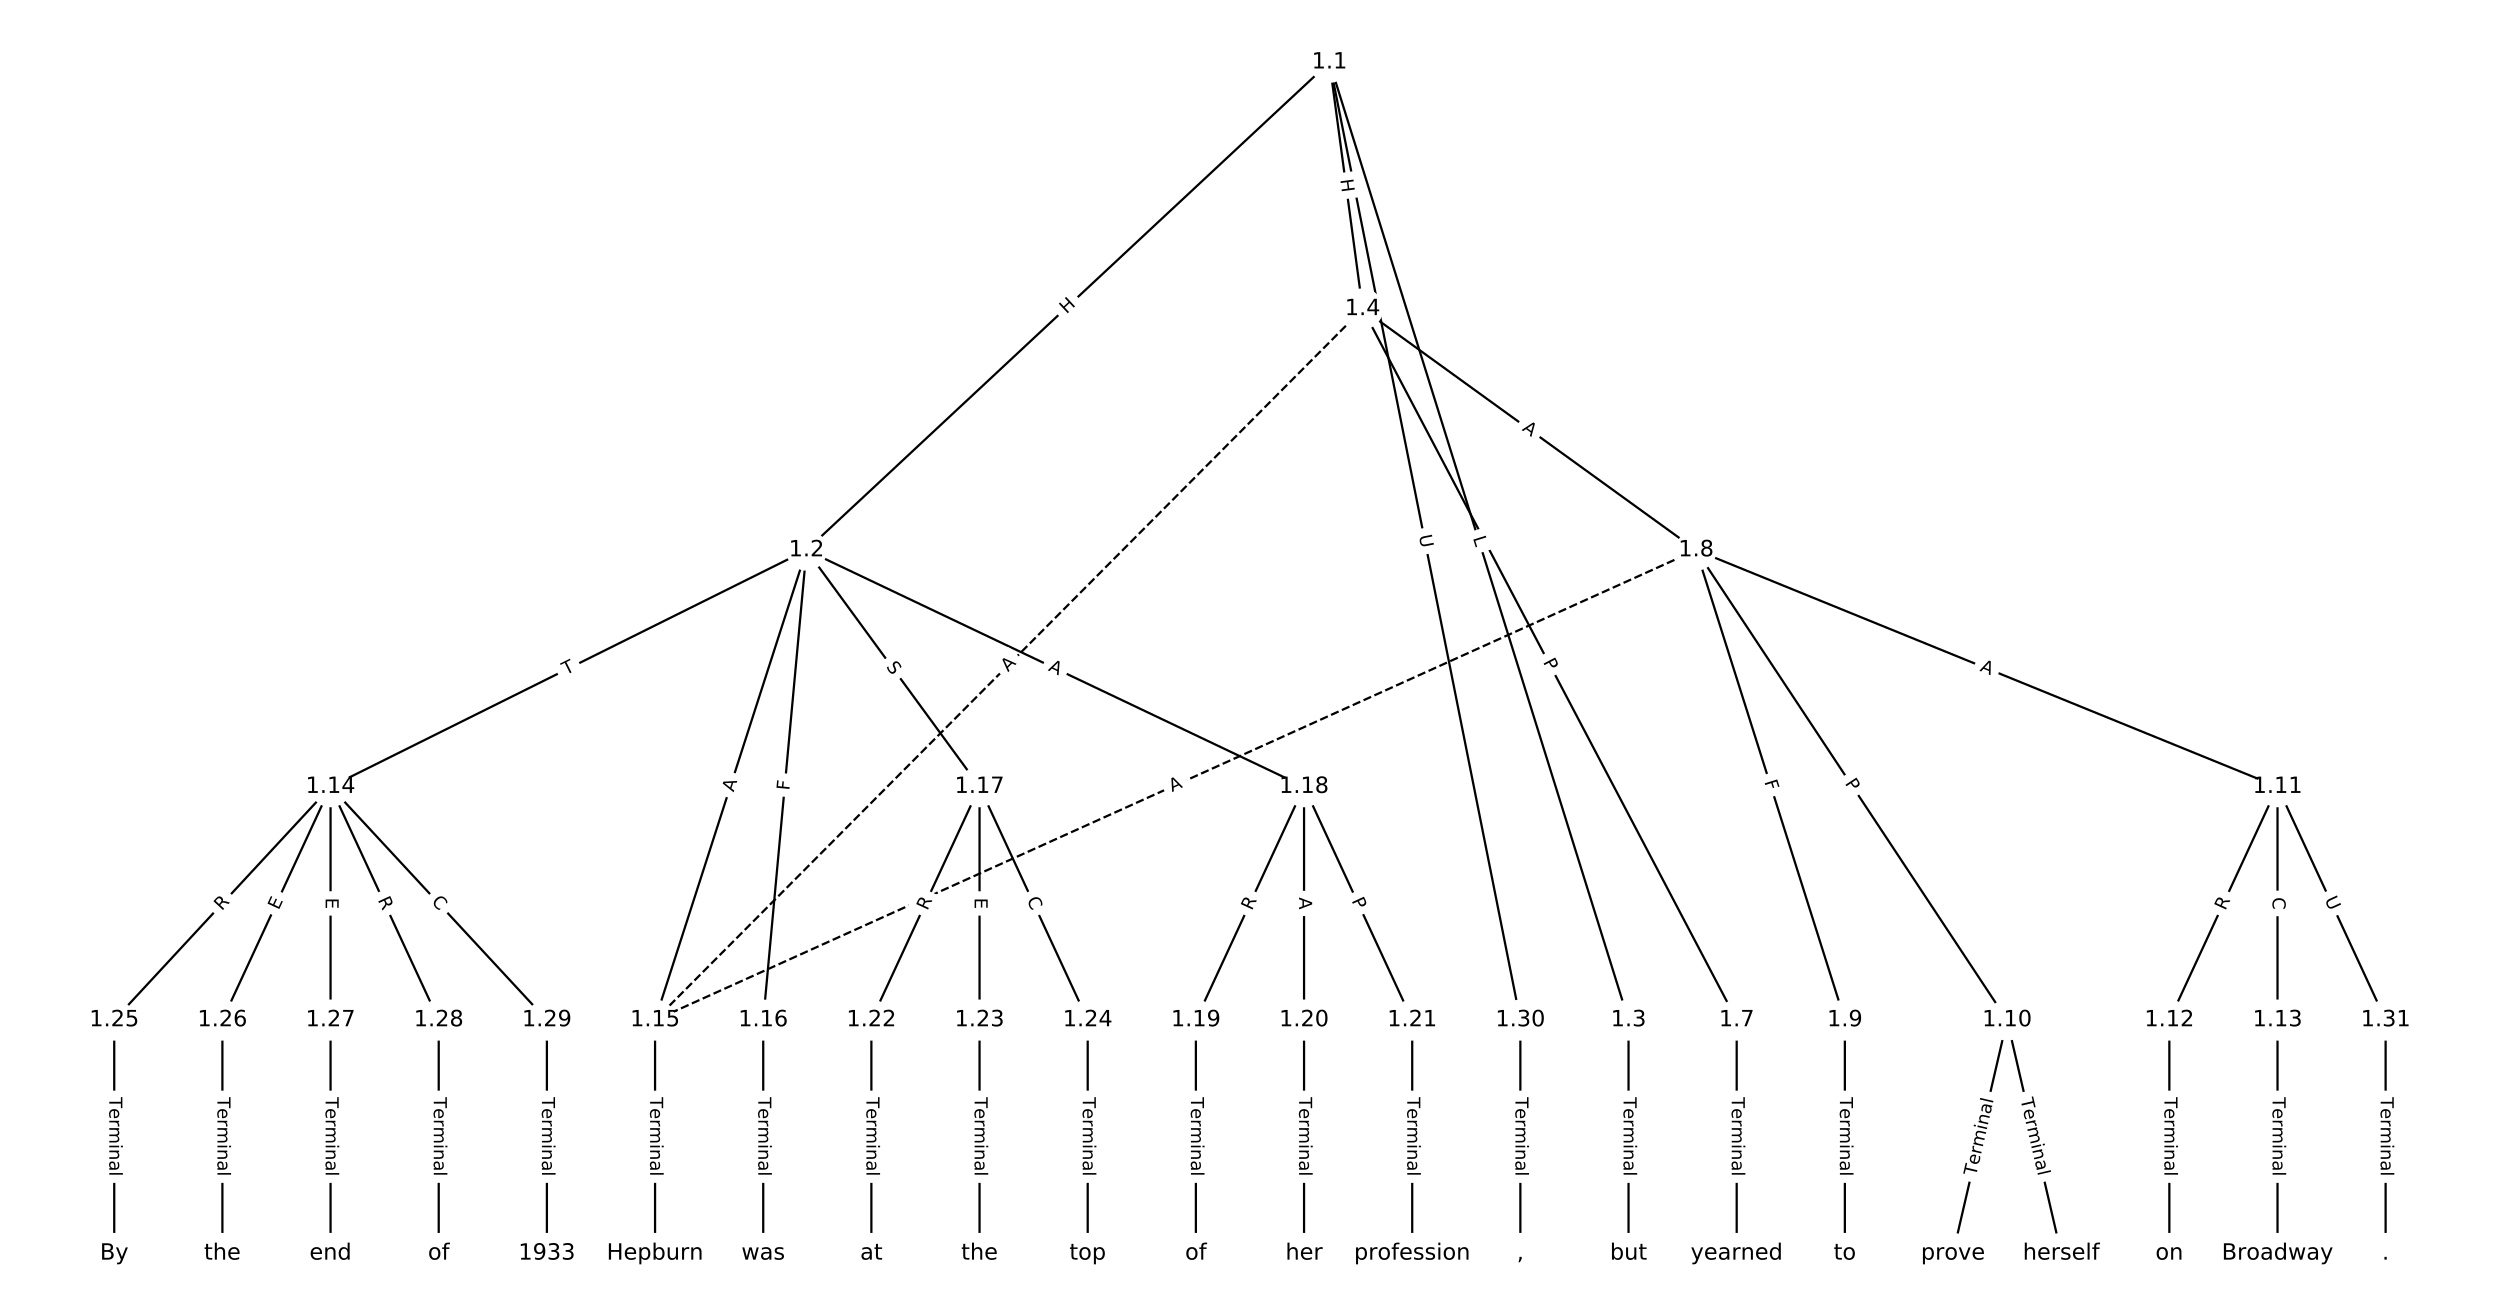 <?xml version="1.0" encoding="UTF-8"?>
<!DOCTYPE svg  PUBLIC '-//W3C//DTD SVG 1.1//EN'  'http://www.w3.org/Graphics/SVG/1.1/DTD/svg11.dtd'>
<svg width="1114.7pt" height="586.67pt" version="1.1" viewBox="0 0 1114.7 586.67" xmlns="http://www.w3.org/2000/svg" xmlns:xlink="http://www.w3.org/1999/xlink">
<defs>
<style type="text/css">*{stroke-linecap:butt;stroke-linejoin:round;}</style>
</defs>
<path d="m0 586.67h1114.7v-586.67h-1114.7z" fill="#fff"/>
<g fill="none" stroke="#000">
<path d="m592.8 27.773-233.2 217.51" clip-path="url(#a)"/>
<path d="m592.8 27.773 133.33 427.07" clip-path="url(#a)"/>
<path d="m592.8 27.773 14.77 109.98" clip-path="url(#a)"/>
<path d="m592.8 27.773 85.103 427.07" clip-path="url(#a)"/>
<path d="m359.6 245.29-212.2 105.5" clip-path="url(#a)"/>
<path d="m359.6 245.29-67.52 209.55" clip-path="url(#a)"/>
<path d="m359.6 245.29-19.291 209.55" clip-path="url(#a)"/>
<path d="m359.6 245.29 77.165 105.5" clip-path="url(#a)"/>
<path d="m359.6 245.29 221.85 105.5" clip-path="url(#a)"/>
<path d="m726.13 454.84v104.05" clip-path="url(#a)"/>
<path d="m607.57 137.75 166.79 317.09" clip-path="url(#a)"/>
<path d="m607.57 137.75 148.7 107.53" clip-path="url(#a)"/>
<path d="m607.57 137.75-315.49 317.09" clip-path="url(#a)" stroke-dasharray="3.7,1.6"/>
<path d="m774.36 454.84v104.05" clip-path="url(#a)"/>
<path d="m756.27 245.29 66.314 209.55" clip-path="url(#a)"/>
<path d="m756.27 245.29 138.66 209.55" clip-path="url(#a)"/>
<path d="m756.27 245.29 259.23 105.5" clip-path="url(#a)"/>
<path d="m756.27 245.29-464.2 209.55" clip-path="url(#a)" stroke-dasharray="3.7,1.6"/>
<path d="m822.59 454.84v104.05" clip-path="url(#a)"/>
<path d="m894.93 454.84-24.114 104.05" clip-path="url(#a)"/>
<path d="m894.93 454.84 24.114 104.05" clip-path="url(#a)"/>
<path d="m1015.5 350.79-48.228 104.05" clip-path="url(#a)"/>
<path d="m1015.5 350.79v104.05" clip-path="url(#a)"/>
<path d="m1015.5 350.79 48.228 104.05" clip-path="url(#a)"/>
<path d="m967.27 454.84v104.05" clip-path="url(#a)"/>
<path d="m1015.5 454.84v104.05" clip-path="url(#a)"/>
<path d="m147.39 350.79-96.457 104.05" clip-path="url(#a)"/>
<path d="m147.39 350.79-48.228 104.05" clip-path="url(#a)"/>
<path d="m147.39 350.79v104.05" clip-path="url(#a)"/>
<path d="m147.39 350.79 48.228 104.05" clip-path="url(#a)"/>
<path d="m147.39 350.79 96.457 104.05" clip-path="url(#a)"/>
<path d="m292.08 454.84v104.05" clip-path="url(#a)"/>
<path d="m340.31 454.84v104.05" clip-path="url(#a)"/>
<path d="m436.76 350.79-48.228 104.05" clip-path="url(#a)"/>
<path d="m436.76 350.79v104.05" clip-path="url(#a)"/>
<path d="m436.76 350.79 48.228 104.05" clip-path="url(#a)"/>
<path d="m581.45 350.79-48.228 104.05" clip-path="url(#a)"/>
<path d="m581.45 350.79v104.05" clip-path="url(#a)"/>
<path d="m581.45 350.79 48.228 104.05" clip-path="url(#a)"/>
<path d="m533.22 454.84v104.05" clip-path="url(#a)"/>
<path d="m581.45 454.84v104.05" clip-path="url(#a)"/>
<path d="m629.68 454.84v104.05" clip-path="url(#a)"/>
<path d="m388.53 454.84v104.05" clip-path="url(#a)"/>
<path d="m436.76 454.84v104.05" clip-path="url(#a)"/>
<path d="m484.99 454.84v104.05" clip-path="url(#a)"/>
<path d="m50.936 454.84v104.05" clip-path="url(#a)"/>
<path d="m99.165 454.84v104.05" clip-path="url(#a)"/>
<path d="m147.39 454.84v104.05" clip-path="url(#a)"/>
<path d="m195.62 454.84v104.05" clip-path="url(#a)"/>
<path d="m243.85 454.84v104.05" clip-path="url(#a)"/>
<path d="m677.9 454.84v104.05" clip-path="url(#a)"/>
<path d="m1063.7 454.84v104.05" clip-path="url(#a)"/>
</g>
<path d="m478.28 143.17 4.4-4.104q1.755-1.637 0.118-3.392l-5.281-5.662q-1.637-1.755-3.392-0.118l-4.4 4.104q-1.755 1.637-0.118 3.392l5.281 5.662q1.637 1.755 3.392 0.118z" clip-path="url(#a)" fill="#fff" stroke="#fff"/>
<g clip-path="url(#a)">
<defs>
<path id="y" d="m9.812 72.906h9.859v-29.891h35.844v29.891h9.859v-72.906h-9.859v34.719h-35.844v-34.719h-9.859z"/>
</defs>
<g transform="translate(475.51 140.2) rotate(-43.006) scale(.08 -.08)">
<use xlink:href="#y"/>
</g>
</g>
<path d="m652.82 241.05 1.328 4.255q0.715 2.291 3.006 1.576l7.391-2.307q2.291-0.715 1.576-3.006l-1.328-4.255q-0.715-2.291-3.006-1.576l-7.391 2.307q-2.291 0.715-1.576 3.006z" clip-path="url(#a)" fill="#fff" stroke="#fff"/>
<g clip-path="url(#a)">
<defs>
<path id="aq" d="m9.812 72.906h9.859v-64.609h35.5v-8.297h-45.359z"/>
</defs>
<g transform="translate(656.7 239.84) rotate(72.662) scale(.08 -.08)">
<use xlink:href="#aq"/>
</g>
</g>
<path d="m593.57 80.617 0.801 5.963q0.319 2.379 2.698 2.059l7.674-1.03q2.379-0.319 2.059-2.698l-0.801-5.963q-0.319-2.379-2.698-2.059l-7.674 1.03q-2.379 0.319-2.059 2.698z" clip-path="url(#a)" fill="#fff" stroke="#fff"/>
<g clip-path="url(#a)">
<g transform="translate(597.6 80.076) rotate(82.351) scale(.08 -.08)">
<use xlink:href="#y"/>
</g>
</g>
<path d="m628.63 239.66 1.144 5.742q0.469 2.354 2.823 1.885l7.593-1.513q2.354-0.469 1.885-2.823l-1.144-5.742q-0.469-2.354-2.823-1.885l-7.593 1.513q-2.354 0.469-1.885 2.823z" clip-path="url(#a)" fill="#fff" stroke="#fff"/>
<g clip-path="url(#a)">
<defs>
<path id="ai" d="m8.688 72.906h9.922v-44.297q0-11.719 4.234-16.875 4.25-5.141 13.781-5.141 9.469 0 13.719 5.141 4.25 5.156 4.25 16.875v44.297h9.906v-45.516q0-14.25-7.062-21.531-7.047-7.281-20.812-7.281-13.828 0-20.891 7.281-7.047 7.281-7.047 21.531z"/>
</defs>
<g transform="translate(632.62 238.87) rotate(78.73) scale(.08 -.08)">
<use xlink:href="#ai"/>
</g>
</g>
<path d="m254.1 304.74 4.375-2.175q2.149-1.068 1.081-3.217l-3.447-6.933q-1.068-2.149-3.217-1.081l-4.375 2.175q-2.149 1.068-1.081 3.217l3.447 6.933q1.068 2.149 3.217 1.081z" clip-path="url(#a)" fill="#fff" stroke="#fff"/>
<g clip-path="url(#a)">
<defs>
<path id="i" d="m-0.297 72.906h61.672v-8.312h-25.875v-64.594h-9.906v64.594h-25.891z"/>
</defs>
<g transform="translate(252.29 301.1) rotate(-26.435) scale(.08 -.08)">
<use xlink:href="#i"/>
</g>
</g>
<path d="m330.97 354.59 1.678-5.209q0.736-2.284-1.548-3.02l-7.369-2.374q-2.284-0.736-3.02 1.548l-1.678 5.209q-0.736 2.284 1.548 3.02l7.369 2.374q2.284 0.736 3.02-1.548z" clip-path="url(#a)" fill="#fff" stroke="#fff"/>
<g clip-path="url(#a)">
<defs>
<path id="o" d="m34.188 63.188-13.391-36.281h26.812zm-5.578 9.719h11.188l27.781-72.906h-10.25l-6.641 18.703h-32.859l-6.641-18.703h-10.406z"/>
</defs>
<g transform="translate(327.1 353.35) rotate(-72.141) scale(.08 -.08)">
<use xlink:href="#o"/>
</g>
</g>
<path d="m355.99 352.93 0.422-4.582q0.22-2.39-2.17-2.61l-7.71-0.71q-2.39-0.22-2.61 2.17l-0.422 4.582q-0.22 2.39 2.17 2.61l7.71 0.71q2.39 0.22 2.61-2.17z" clip-path="url(#a)" fill="#fff" stroke="#fff"/>
<g clip-path="url(#a)">
<defs>
<path id="aj" d="m9.812 72.906h41.891v-8.312h-32.031v-21.484h28.906v-8.297h-28.906v-34.812h-9.859z"/>
</defs>
<g transform="translate(351.94 352.56) rotate(-84.74) scale(.08 -.08)">
<use xlink:href="#aj"/>
</g>
</g>
<path d="m391.62 299.69 2.998 4.099q1.417 1.937 3.354 0.52l6.249-4.571q1.937-1.417 0.52-3.354l-2.998-4.099q-1.417-1.937-3.354-0.52l-6.249 4.571q-1.937 1.417-0.52 3.354z" clip-path="url(#a)" fill="#fff" stroke="#fff"/>
<g clip-path="url(#a)">
<defs>
<path id="ap" d="m53.516 70.516v-9.625q-5.609 2.688-10.594 4-4.984 1.328-9.625 1.328-8.047 0-12.422-3.125t-4.375-8.891q0-4.844 2.906-7.312 2.906-2.453 11.016-3.969l5.953-1.219q11.031-2.109 16.281-7.406t5.25-14.172q0-10.609-7.109-16.078-7.094-5.469-20.812-5.469-5.172 0-11.016 1.172-5.828 1.172-12.078 3.469v10.156q6-3.359 11.766-5.078 5.766-1.703 11.328-1.703 8.438 0 13.031 3.312 4.594 3.328 4.594 9.484 0 5.359-3.297 8.391t-10.812 4.547l-6.016 1.172q-11.031 2.188-15.969 6.875-4.922 4.688-4.922 13.047 0 9.672 6.812 15.234t18.766 5.562q5.141 0 10.453-0.938 5.328-0.922 10.891-2.766z"/>
</defs>
<g transform="translate(394.9 297.29) rotate(53.818) scale(.08 -.08)">
<use xlink:href="#ap"/>
</g>
</g>
<path d="m465.36 302.53 4.942 2.35q2.167 1.031 3.198-1.137l3.325-6.992q1.031-2.167-1.137-3.198l-4.942-2.35q-2.167-1.031-3.198 1.137l-3.325 6.992q-1.031 2.167 1.137 3.198z" clip-path="url(#a)" fill="#fff" stroke="#fff"/>
<g clip-path="url(#a)">
<g transform="translate(467.1 298.86) rotate(25.433) scale(.08 -.08)">
<use xlink:href="#o"/>
</g>
</g>
<path d="m719.86 489.22v35.285q0 2.4 2.4 2.4h7.742q2.4 0 2.4-2.4v-35.285q0-2.4-2.4-2.4h-7.742q-2.4 0-2.4 2.4z" clip-path="url(#a)" fill="#fff" stroke="#fff"/>
<g clip-path="url(#a)">
<defs>
<path id="d" d="m56.203 29.594v-4.391h-41.312q0.594-9.281 5.594-14.141t13.938-4.859q5.172 0 10.031 1.266t9.656 3.812v-8.5q-4.844-2.047-9.922-3.125t-10.297-1.078q-13.094 0-20.734 7.609-7.641 7.625-7.641 20.625 0 13.422 7.25 21.297 7.25 7.891 19.562 7.891 11.031 0 17.453-7.109 6.422-7.094 6.422-19.297zm-8.984 2.641q-0.094 7.359-4.125 11.75-4.031 4.406-10.672 4.406-7.516 0-12.031-4.25t-5.203-11.969z"/>
<path id="f" d="m41.109 46.297q-1.516 0.875-3.297 1.281-1.781 0.422-3.922 0.422-7.625 0-11.703-4.953t-4.078-14.234v-28.812h-9.031v54.688h9.031v-8.5q2.844 4.984 7.375 7.391 4.547 2.422 11.047 2.422 0.922 0 2.047-0.125 1.125-0.109 2.484-0.359z"/>
<path id="l" d="m52 44.188q3.375 6.062 8.062 8.938t11.031 2.875q8.547 0 13.188-5.984 4.641-5.969 4.641-17v-33.016h-9.031v32.719q0 7.859-2.797 11.656-2.781 3.812-8.484 3.812-6.984 0-11.047-4.641-4.047-4.625-4.047-12.641v-30.906h-9.031v32.719q0 7.906-2.781 11.688t-8.594 3.781q-6.891 0-10.953-4.656-4.047-4.656-4.047-12.625v-30.906h-9.031v54.688h9.031v-8.5q3.078 5.031 7.375 7.422t10.203 2.391q5.969 0 10.141-3.031 4.172-3.016 6.172-8.781z"/>
<path id="k" d="m9.422 54.688h8.984v-54.688h-8.984zm0 21.297h8.984v-11.391h-8.984z"/>
<path id="h" d="m54.891 33.016v-33.016h-8.984v32.719q0 7.766-3.031 11.609-3.031 3.859-9.078 3.859-7.281 0-11.484-4.641-4.203-4.625-4.203-12.641v-30.906h-9.031v54.688h9.031v-8.5q3.234 4.938 7.594 7.375 4.375 2.438 10.094 2.438 9.422 0 14.25-5.828 4.844-5.828 4.844-17.156z"/>
<path id="g" d="m34.281 27.484q-10.891 0-15.094-2.484t-4.203-8.5q0-4.781 3.156-7.594 3.156-2.797 8.562-2.797 7.484 0 12 5.297t4.516 14.078v2zm17.922 3.719v-31.203h-8.984v8.297q-3.078-4.969-7.672-7.344t-11.234-2.375q-8.391 0-13.359 4.719-4.953 4.719-4.953 12.625 0 9.219 6.172 13.906 6.188 4.688 18.438 4.688h12.609v0.891q0 6.203-4.078 9.594t-11.453 3.391q-4.688 0-9.141-1.125-4.438-1.125-8.531-3.375v8.312q4.922 1.906 9.562 2.844 4.641 0.953 9.031 0.953 11.875 0 17.734-6.156 5.859-6.141 5.859-18.641z"/>
<path id="j" d="m9.422 75.984h8.984v-75.984h-8.984z"/>
</defs>
<g transform="translate(723.92 489.22) rotate(90) scale(.08 -.08)">
<use xlink:href="#i"/>
<use x="60.818" xlink:href="#d"/>
<use x="122.342" xlink:href="#f"/>
<use x="163.439" xlink:href="#l"/>
<use x="260.852" xlink:href="#k"/>
<use x="288.635" xlink:href="#h"/>
<use x="352.014" xlink:href="#g"/>
<use x="413.293" xlink:href="#j"/>
</g>
</g>
<path d="m684.29 297.08 2.246 4.269q1.117 2.124 3.241 1.007l6.852-3.604q2.124-1.117 1.007-3.241l-2.246-4.269q-1.117-2.124-3.241-1.007l-6.852 3.604q-2.124 1.117-1.007 3.241z" clip-path="url(#a)" fill="#fff" stroke="#fff"/>
<g clip-path="url(#a)">
<defs>
<path id="x" d="m19.672 64.797v-27.391h12.406q6.891 0 10.641 3.562 3.766 3.562 3.766 10.156 0 6.547-3.766 10.109-3.75 3.562-10.641 3.562zm-9.859 8.109h22.266q12.266 0 18.531-5.547 6.281-5.547 6.281-16.234 0-10.797-6.281-16.312-6.266-5.516-18.531-5.516h-12.406v-29.297h-9.859z"/>
</defs>
<g transform="translate(687.89 295.19) rotate(62.255) scale(.08 -.08)">
<use xlink:href="#x"/>
</g>
</g>
<path d="m676.03 195 4.434 3.207q1.945 1.406 3.351-0.538l4.537-6.274q1.406-1.945-0.538-3.351l-4.434-3.207q-1.945-1.406-3.351 0.538l-4.537 6.274q-1.406 1.945 0.538 3.351z" clip-path="url(#a)" fill="#fff" stroke="#fff"/>
<g clip-path="url(#a)">
<g transform="translate(678.41 191.71) rotate(35.872) scale(.08 -.08)">
<use xlink:href="#o"/>
</g>
</g>
<path d="m452.34 302.66 3.86-3.879q1.693-1.701-0.009-3.394l-5.489-5.461q-1.701-1.693-3.394 0.009l-3.86 3.879q-1.693 1.701 0.009 3.394l5.489 5.461q1.701 1.693 3.394-0.009z" clip-path="url(#a)" fill="#fff" stroke="#fff"/>
<g clip-path="url(#a)">
<g transform="translate(449.46 299.79) rotate(-45.144) scale(.08 -.08)">
<use xlink:href="#o"/>
</g>
</g>
<path d="m768.09 489.22v35.285q0 2.4 2.4 2.4h7.742q2.4 0 2.4-2.4v-35.285q0-2.4-2.4-2.4h-7.742q-2.4 0-2.4 2.4z" clip-path="url(#a)" fill="#fff" stroke="#fff"/>
<g clip-path="url(#a)">
<g transform="translate(772.15 489.22) rotate(90) scale(.08 -.08)">
<use xlink:href="#i"/>
<use x="60.818" xlink:href="#d"/>
<use x="122.342" xlink:href="#f"/>
<use x="163.439" xlink:href="#l"/>
<use x="260.852" xlink:href="#k"/>
<use x="288.635" xlink:href="#h"/>
<use x="352.014" xlink:href="#g"/>
<use x="413.293" xlink:href="#j"/>
</g>
</g>
<path d="m782.76 349.76 1.388 4.387q0.724 2.288 3.012 1.564l7.382-2.336q2.288-0.724 1.564-3.012l-1.388-4.387q-0.724-2.288-3.012-1.564l-7.382 2.336q-2.288 0.724-1.564 3.012z" clip-path="url(#a)" fill="#fff" stroke="#fff"/>
<g clip-path="url(#a)">
<g transform="translate(786.63 348.54) rotate(72.44) scale(.08 -.08)">
<use xlink:href="#aj"/>
</g>
</g>
<path d="m819.04 351.51 2.662 4.023q1.324 2.002 3.326 0.677l6.457-4.272q2.002-1.324 0.677-3.326l-2.662-4.023q-1.324-2.002-3.326-0.677l-6.457 4.272q-2.002 1.324-0.677 3.326z" clip-path="url(#a)" fill="#fff" stroke="#fff"/>
<g clip-path="url(#a)">
<g transform="translate(822.43 349.27) rotate(56.508) scale(.08 -.08)">
<use xlink:href="#x"/>
</g>
</g>
<path d="m880.99 302.81 5.069 2.063q2.223 0.905 3.128-1.318l2.919-7.171q0.905-2.223-1.318-3.128l-5.069-2.063q-2.223-0.905-3.128 1.318l-2.919 7.171q-0.905 2.223 1.318 3.128z" clip-path="url(#a)" fill="#fff" stroke="#fff"/>
<g clip-path="url(#a)">
<g transform="translate(882.52 299.05) rotate(22.145) scale(.08 -.08)">
<use xlink:href="#o"/>
</g>
</g>
<path d="m524.26 356.91 4.988-2.252q2.187-0.987 1.2-3.175l-3.186-7.057q-0.987-2.187-3.175-1.2l-4.988 2.252q-2.187 0.987-1.2 3.175l3.186 7.057q0.987 2.187 3.175 1.2z" clip-path="url(#a)" fill="#fff" stroke="#fff"/>
<g clip-path="url(#a)">
<g transform="translate(522.59 353.2) rotate(-24.296) scale(.08 -.08)">
<use xlink:href="#o"/>
</g>
</g>
<path d="m816.32 489.22v35.285q0 2.4 2.4 2.4h7.742q2.4 0 2.4-2.4v-35.285q0-2.4-2.4-2.4h-7.742q-2.4 0-2.4 2.4z" clip-path="url(#a)" fill="#fff" stroke="#fff"/>
<g clip-path="url(#a)">
<g transform="translate(820.38 489.22) rotate(90) scale(.08 -.08)">
<use xlink:href="#i"/>
<use x="60.818" xlink:href="#d"/>
<use x="122.342" xlink:href="#f"/>
<use x="163.439" xlink:href="#l"/>
<use x="260.852" xlink:href="#k"/>
<use x="288.635" xlink:href="#h"/>
<use x="352.014" xlink:href="#g"/>
<use x="413.293" xlink:href="#j"/>
</g>
</g>
<path d="m885 525.47 7.966-34.374q0.542-2.338-1.796-2.88l-7.543-1.748q-2.338-0.542-2.88 1.796l-7.966 34.374q-0.542 2.338 1.796 2.88l7.543 1.748q2.338 0.542 2.88-1.796z" clip-path="url(#a)" fill="#fff" stroke="#fff"/>
<g clip-path="url(#a)">
<g transform="translate(881.04 524.55) rotate(-76.952) scale(.08 -.08)">
<use xlink:href="#i"/>
<use x="60.818" xlink:href="#d"/>
<use x="122.342" xlink:href="#f"/>
<use x="163.439" xlink:href="#l"/>
<use x="260.852" xlink:href="#k"/>
<use x="288.635" xlink:href="#h"/>
<use x="352.014" xlink:href="#g"/>
<use x="413.293" xlink:href="#j"/>
</g>
</g>
<path d="m896.9 491.1 7.966 34.374q0.542 2.338 2.88 1.796l7.543-1.748q2.338-0.542 1.796-2.88l-7.966-34.374q-0.542-2.338-2.88-1.796l-7.543 1.748q-2.338 0.542-1.796 2.88z" clip-path="url(#a)" fill="#fff" stroke="#fff"/>
<g clip-path="url(#a)">
<g transform="translate(900.85 490.18) rotate(76.952) scale(.08 -.08)">
<use xlink:href="#i"/>
<use x="60.818" xlink:href="#d"/>
<use x="122.342" xlink:href="#f"/>
<use x="163.439" xlink:href="#l"/>
<use x="260.852" xlink:href="#k"/>
<use x="288.635" xlink:href="#h"/>
<use x="352.014" xlink:href="#g"/>
<use x="413.293" xlink:href="#j"/>
</g>
</g>
<path d="m995.91 407.97 2.338-5.043q1.009-2.178-1.168-3.187l-7.025-3.256q-2.178-1.009-3.187 1.168l-2.338 5.043q-1.009 2.178 1.168 3.187l7.025 3.256q2.178 1.009 3.187-1.168z" clip-path="url(#a)" fill="#fff" stroke="#fff"/>
<g clip-path="url(#a)">
<defs>
<path id="r" d="m44.391 34.188q3.172-1.078 6.172-4.594t6.031-9.672l10.016-19.922h-10.609l-9.312 18.703q-3.625 7.328-7.016 9.719t-9.25 2.391h-10.75v-30.812h-9.859v72.906h22.266q12.5 0 18.656-5.234 6.156-5.219 6.156-15.766 0-6.891-3.203-11.438-3.203-4.531-9.297-6.281zm-24.719 30.609v-25.875h12.406q7.125 0 10.766 3.297t3.641 9.688-3.641 9.641-10.766 3.25z"/>
</defs>
<g transform="translate(992.22 406.26) rotate(-65.132) scale(.08 -.08)">
<use xlink:href="#r"/>
</g>
</g>
<path d="m1009.2 400.02v5.586q0 2.4 2.4 2.4h7.742q2.4 0 2.4-2.4v-5.586q0-2.4-2.4-2.4h-7.742q-2.4 0-2.4 2.4z" clip-path="url(#a)" fill="#fff" stroke="#fff"/>
<g clip-path="url(#a)">
<defs>
<path id="aa" d="m64.406 67.281v-10.391q-4.984 4.641-10.625 6.922-5.641 2.297-11.984 2.297-12.5 0-19.141-7.641t-6.641-22.094q0-14.406 6.641-22.047t19.141-7.641q6.344 0 11.984 2.297t10.625 6.938v-10.312q-5.172-3.516-10.969-5.281-5.781-1.75-12.219-1.75-16.562 0-26.094 10.125-9.516 10.141-9.516 27.672 0 17.578 9.516 27.703 9.531 10.141 26.094 10.141 6.531 0 12.312-1.734 5.797-1.734 10.875-5.203z"/>
</defs>
<g transform="translate(1013.3 400.02) rotate(90) scale(.08 -.08)">
<use xlink:href="#aa"/>
</g>
</g>
<path d="m1032.7 402.8 2.462 5.312q1.009 2.178 3.187 1.168l7.025-3.256q2.178-1.009 1.168-3.187l-2.462-5.312q-1.009-2.178-3.187-1.168l-7.025 3.256q-2.178 1.009-1.168 3.187z" clip-path="url(#a)" fill="#fff" stroke="#fff"/>
<g clip-path="url(#a)">
<g transform="translate(1036.4 401.09) rotate(65.132) scale(.08 -.08)">
<use xlink:href="#ai"/>
</g>
</g>
<path d="m961 489.22v35.285q0 2.4 2.4 2.4h7.742q2.4 0 2.4-2.4v-35.285q0-2.4-2.4-2.4h-7.742q-2.4 0-2.4 2.4z" clip-path="url(#a)" fill="#fff" stroke="#fff"/>
<g clip-path="url(#a)">
<g transform="translate(965.07 489.22) rotate(90) scale(.08 -.08)">
<use xlink:href="#i"/>
<use x="60.818" xlink:href="#d"/>
<use x="122.342" xlink:href="#f"/>
<use x="163.439" xlink:href="#l"/>
<use x="260.852" xlink:href="#k"/>
<use x="288.635" xlink:href="#h"/>
<use x="352.014" xlink:href="#g"/>
<use x="413.293" xlink:href="#j"/>
</g>
</g>
<path d="m1009.2 489.22v35.285q0 2.4 2.4 2.4h7.742q2.4 0 2.4-2.4v-35.285q0-2.4-2.4-2.4h-7.742q-2.4 0-2.4 2.4z" clip-path="url(#a)" fill="#fff" stroke="#fff"/>
<g clip-path="url(#a)">
<g transform="translate(1013.3 489.22) rotate(90) scale(.08 -.08)">
<use xlink:href="#i"/>
<use x="60.818" xlink:href="#d"/>
<use x="122.342" xlink:href="#f"/>
<use x="163.439" xlink:href="#l"/>
<use x="260.852" xlink:href="#k"/>
<use x="288.635" xlink:href="#h"/>
<use x="352.014" xlink:href="#g"/>
<use x="413.293" xlink:href="#j"/>
</g>
</g>
<path d="m101.87 409.12 3.779-4.077q1.632-1.76-0.129-3.392l-5.678-5.264q-1.76-1.632-3.392 0.129l-3.779 4.077q-1.632 1.76 0.129 3.392l5.678 5.264q1.76 1.632 3.392-0.129z" clip-path="url(#a)" fill="#fff" stroke="#fff"/>
<g clip-path="url(#a)">
<g transform="translate(98.894 406.35) rotate(-47.17) scale(.08 -.08)">
<use xlink:href="#r"/>
</g>
</g>
<path d="m127.91 407.74 2.126-4.586q1.009-2.178-1.168-3.187l-7.025-3.256q-2.178-1.009-3.187 1.168l-2.126 4.586q-1.009 2.178 1.168 3.187l7.025 3.256q2.178 1.009 3.187-1.168z" clip-path="url(#a)" fill="#fff" stroke="#fff"/>
<g clip-path="url(#a)">
<defs>
<path id="z" d="m9.812 72.906h46.094v-8.312h-36.234v-21.578h34.719v-8.297h-34.719v-26.422h37.109v-8.297h-46.969z"/>
</defs>
<g transform="translate(124.22 406.04) rotate(-65.132) scale(.08 -.08)">
<use xlink:href="#z"/>
</g>
</g>
<path d="m141.12 400.29v5.055q0 2.4 2.4 2.4h7.742q2.4 0 2.4-2.4v-5.055q0-2.4-2.4-2.4h-7.742q-2.4 0-2.4 2.4z" clip-path="url(#a)" fill="#fff" stroke="#fff"/>
<g clip-path="url(#a)">
<g transform="translate(145.19 400.29) rotate(90) scale(.08 -.08)">
<use xlink:href="#z"/>
</g>
</g>
<path d="m164.65 402.93 2.338 5.043q1.009 2.178 3.187 1.168l7.025-3.256q2.178-1.009 1.168-3.187l-2.338-5.043q-1.009-2.178-3.187-1.168l-7.025 3.256q-2.178 1.009-1.168 3.187z" clip-path="url(#a)" fill="#fff" stroke="#fff"/>
<g clip-path="url(#a)">
<g transform="translate(168.34 401.22) rotate(65.132) scale(.08 -.08)">
<use xlink:href="#r"/>
</g>
</g>
<path d="m189.12 405.03 3.798 4.097q1.632 1.76 3.392 0.129l5.678-5.264q1.76-1.632 0.129-3.392l-3.798-4.097q-1.632-1.76-3.392-0.129l-5.678 5.264q-1.76 1.632-0.129 3.392z" clip-path="url(#a)" fill="#fff" stroke="#fff"/>
<g clip-path="url(#a)">
<g transform="translate(192.1 402.27) rotate(47.17) scale(.08 -.08)">
<use xlink:href="#aa"/>
</g>
</g>
<path d="m285.81 489.22v35.285q0 2.4 2.4 2.4h7.742q2.4 0 2.4-2.4v-35.285q0-2.4-2.4-2.4h-7.742q-2.4 0-2.4 2.4z" clip-path="url(#a)" fill="#fff" stroke="#fff"/>
<g clip-path="url(#a)">
<g transform="translate(289.87 489.22) rotate(90) scale(.08 -.08)">
<use xlink:href="#i"/>
<use x="60.818" xlink:href="#d"/>
<use x="122.342" xlink:href="#f"/>
<use x="163.439" xlink:href="#l"/>
<use x="260.852" xlink:href="#k"/>
<use x="288.635" xlink:href="#h"/>
<use x="352.014" xlink:href="#g"/>
<use x="413.293" xlink:href="#j"/>
</g>
</g>
<path d="m334.03 489.22v35.285q0 2.4 2.4 2.4h7.742q2.4 0 2.4-2.4v-35.285q0-2.4-2.4-2.4h-7.742q-2.4 0-2.4 2.4z" clip-path="url(#a)" fill="#fff" stroke="#fff"/>
<g clip-path="url(#a)">
<g transform="translate(338.1 489.22) rotate(90) scale(.08 -.08)">
<use xlink:href="#i"/>
<use x="60.818" xlink:href="#d"/>
<use x="122.342" xlink:href="#f"/>
<use x="163.439" xlink:href="#l"/>
<use x="260.852" xlink:href="#k"/>
<use x="288.635" xlink:href="#h"/>
<use x="352.014" xlink:href="#g"/>
<use x="413.293" xlink:href="#j"/>
</g>
</g>
<path d="m417.17 407.97 2.338-5.043q1.009-2.178-1.168-3.187l-7.025-3.256q-2.178-1.009-3.187 1.168l-2.338 5.043q-1.009 2.178 1.168 3.187l7.025 3.256q2.178 1.009 3.187-1.168z" clip-path="url(#a)" fill="#fff" stroke="#fff"/>
<g clip-path="url(#a)">
<g transform="translate(413.48 406.26) rotate(-65.132) scale(.08 -.08)">
<use xlink:href="#r"/>
</g>
</g>
<path d="m430.49 400.29v5.055q0 2.4 2.4 2.4h7.742q2.4 0 2.4-2.4v-5.055q0-2.4-2.4-2.4h-7.742q-2.4 0-2.4 2.4z" clip-path="url(#a)" fill="#fff" stroke="#fff"/>
<g clip-path="url(#a)">
<g transform="translate(434.56 400.29) rotate(90) scale(.08 -.08)">
<use xlink:href="#z"/>
</g>
</g>
<path d="m454.01 402.92 2.349 5.068q1.009 2.178 3.187 1.168l7.025-3.256q2.178-1.009 1.168-3.187l-2.349-5.068q-1.009-2.178-3.187-1.168l-7.025 3.256q-2.178 1.009-1.168 3.187z" clip-path="url(#a)" fill="#fff" stroke="#fff"/>
<g clip-path="url(#a)">
<g transform="translate(457.7 401.21) rotate(65.132) scale(.08 -.08)">
<use xlink:href="#aa"/>
</g>
</g>
<path d="m561.85 407.97 2.338-5.043q1.009-2.178-1.168-3.187l-7.025-3.256q-2.178-1.009-3.187 1.168l-2.338 5.043q-1.009 2.178 1.168 3.187l7.025 3.256q2.178 1.009 3.187-1.168z" clip-path="url(#a)" fill="#fff" stroke="#fff"/>
<g clip-path="url(#a)">
<g transform="translate(558.17 406.26) rotate(-65.132) scale(.08 -.08)">
<use xlink:href="#r"/>
</g>
</g>
<path d="m575.18 400.08v5.473q0 2.4 2.4 2.4h7.742q2.4 0 2.4-2.4v-5.473q0-2.4-2.4-2.4h-7.742q-2.4 0-2.4 2.4z" clip-path="url(#a)" fill="#fff" stroke="#fff"/>
<g clip-path="url(#a)">
<g transform="translate(579.24 400.08) rotate(90) scale(.08 -.08)">
<use xlink:href="#o"/>
</g>
</g>
<path d="m598.86 403.26 2.029 4.377q1.009 2.178 3.187 1.168l7.025-3.256q2.178-1.009 1.168-3.187l-2.029-4.377q-1.009-2.178-3.187-1.168l-7.025 3.256q-2.178 1.009-1.168 3.187z" clip-path="url(#a)" fill="#fff" stroke="#fff"/>
<g clip-path="url(#a)">
<g transform="translate(602.54 401.55) rotate(65.132) scale(.08 -.08)">
<use xlink:href="#x"/>
</g>
</g>
<path d="m526.95 489.22v35.285q0 2.4 2.4 2.4h7.742q2.4 0 2.4-2.4v-35.285q0-2.4-2.4-2.4h-7.742q-2.4 0-2.4 2.4z" clip-path="url(#a)" fill="#fff" stroke="#fff"/>
<g clip-path="url(#a)">
<g transform="translate(531.01 489.22) rotate(90) scale(.08 -.08)">
<use xlink:href="#i"/>
<use x="60.818" xlink:href="#d"/>
<use x="122.342" xlink:href="#f"/>
<use x="163.439" xlink:href="#l"/>
<use x="260.852" xlink:href="#k"/>
<use x="288.635" xlink:href="#h"/>
<use x="352.014" xlink:href="#g"/>
<use x="413.293" xlink:href="#j"/>
</g>
</g>
<path d="m575.18 489.22v35.285q0 2.4 2.4 2.4h7.742q2.4 0 2.4-2.4v-35.285q0-2.4-2.4-2.4h-7.742q-2.4 0-2.4 2.4z" clip-path="url(#a)" fill="#fff" stroke="#fff"/>
<g clip-path="url(#a)">
<g transform="translate(579.24 489.22) rotate(90) scale(.08 -.08)">
<use xlink:href="#i"/>
<use x="60.818" xlink:href="#d"/>
<use x="122.342" xlink:href="#f"/>
<use x="163.439" xlink:href="#l"/>
<use x="260.852" xlink:href="#k"/>
<use x="288.635" xlink:href="#h"/>
<use x="352.014" xlink:href="#g"/>
<use x="413.293" xlink:href="#j"/>
</g>
</g>
<path d="m623.4 489.22v35.285q0 2.4 2.4 2.4h7.742q2.4 0 2.4-2.4v-35.285q0-2.4-2.4-2.4h-7.742q-2.4 0-2.4 2.4z" clip-path="url(#a)" fill="#fff" stroke="#fff"/>
<g clip-path="url(#a)">
<g transform="translate(627.47 489.22) rotate(90) scale(.08 -.08)">
<use xlink:href="#i"/>
<use x="60.818" xlink:href="#d"/>
<use x="122.342" xlink:href="#f"/>
<use x="163.439" xlink:href="#l"/>
<use x="260.852" xlink:href="#k"/>
<use x="288.635" xlink:href="#h"/>
<use x="352.014" xlink:href="#g"/>
<use x="413.293" xlink:href="#j"/>
</g>
</g>
<path d="m382.26 489.22v35.285q0 2.4 2.4 2.4h7.742q2.4 0 2.4-2.4v-35.285q0-2.4-2.4-2.4h-7.742q-2.4 0-2.4 2.4z" clip-path="url(#a)" fill="#fff" stroke="#fff"/>
<g clip-path="url(#a)">
<g transform="translate(386.33 489.22) rotate(90) scale(.08 -.08)">
<use xlink:href="#i"/>
<use x="60.818" xlink:href="#d"/>
<use x="122.342" xlink:href="#f"/>
<use x="163.439" xlink:href="#l"/>
<use x="260.852" xlink:href="#k"/>
<use x="288.635" xlink:href="#h"/>
<use x="352.014" xlink:href="#g"/>
<use x="413.293" xlink:href="#j"/>
</g>
</g>
<path d="m430.49 489.22v35.285q0 2.4 2.4 2.4h7.742q2.4 0 2.4-2.4v-35.285q0-2.4-2.4-2.4h-7.742q-2.4 0-2.4 2.4z" clip-path="url(#a)" fill="#fff" stroke="#fff"/>
<g clip-path="url(#a)">
<g transform="translate(434.56 489.22) rotate(90) scale(.08 -.08)">
<use xlink:href="#i"/>
<use x="60.818" xlink:href="#d"/>
<use x="122.342" xlink:href="#f"/>
<use x="163.439" xlink:href="#l"/>
<use x="260.852" xlink:href="#k"/>
<use x="288.635" xlink:href="#h"/>
<use x="352.014" xlink:href="#g"/>
<use x="413.293" xlink:href="#j"/>
</g>
</g>
<path d="m478.72 489.22v35.285q0 2.4 2.4 2.4h7.742q2.4 0 2.4-2.4v-35.285q0-2.4-2.4-2.4h-7.742q-2.4 0-2.4 2.4z" clip-path="url(#a)" fill="#fff" stroke="#fff"/>
<g clip-path="url(#a)">
<g transform="translate(482.78 489.22) rotate(90) scale(.08 -.08)">
<use xlink:href="#i"/>
<use x="60.818" xlink:href="#d"/>
<use x="122.342" xlink:href="#f"/>
<use x="163.439" xlink:href="#l"/>
<use x="260.852" xlink:href="#k"/>
<use x="288.635" xlink:href="#h"/>
<use x="352.014" xlink:href="#g"/>
<use x="413.293" xlink:href="#j"/>
</g>
</g>
<path d="m44.665 489.22v35.285q0 2.4 2.4 2.4h7.742q2.4 0 2.4-2.4v-35.285q0-2.4-2.4-2.4h-7.742q-2.4 0-2.4 2.4z" clip-path="url(#a)" fill="#fff" stroke="#fff"/>
<g clip-path="url(#a)">
<g transform="translate(48.729 489.22) rotate(90) scale(.08 -.08)">
<use xlink:href="#i"/>
<use x="60.818" xlink:href="#d"/>
<use x="122.342" xlink:href="#f"/>
<use x="163.439" xlink:href="#l"/>
<use x="260.852" xlink:href="#k"/>
<use x="288.635" xlink:href="#h"/>
<use x="352.014" xlink:href="#g"/>
<use x="413.293" xlink:href="#j"/>
</g>
</g>
<path d="m92.893 489.22v35.285q0 2.4 2.4 2.4h7.742q2.4 0 2.4-2.4v-35.285q0-2.4-2.4-2.4h-7.742q-2.4 0-2.4 2.4z" clip-path="url(#a)" fill="#fff" stroke="#fff"/>
<g clip-path="url(#a)">
<g transform="translate(96.957 489.22) rotate(90) scale(.08 -.08)">
<use xlink:href="#i"/>
<use x="60.818" xlink:href="#d"/>
<use x="122.342" xlink:href="#f"/>
<use x="163.439" xlink:href="#l"/>
<use x="260.852" xlink:href="#k"/>
<use x="288.635" xlink:href="#h"/>
<use x="352.014" xlink:href="#g"/>
<use x="413.293" xlink:href="#j"/>
</g>
</g>
<path d="m141.12 489.22v35.285q0 2.4 2.4 2.4h7.742q2.4 0 2.4-2.4v-35.285q0-2.4-2.4-2.4h-7.742q-2.4 0-2.4 2.4z" clip-path="url(#a)" fill="#fff" stroke="#fff"/>
<g clip-path="url(#a)">
<g transform="translate(145.19 489.22) rotate(90) scale(.08 -.08)">
<use xlink:href="#i"/>
<use x="60.818" xlink:href="#d"/>
<use x="122.342" xlink:href="#f"/>
<use x="163.439" xlink:href="#l"/>
<use x="260.852" xlink:href="#k"/>
<use x="288.635" xlink:href="#h"/>
<use x="352.014" xlink:href="#g"/>
<use x="413.293" xlink:href="#j"/>
</g>
</g>
<path d="m189.35 489.22v35.285q0 2.4 2.4 2.4h7.742q2.4 0 2.4-2.4v-35.285q0-2.4-2.4-2.4h-7.742q-2.4 0-2.4 2.4z" clip-path="url(#a)" fill="#fff" stroke="#fff"/>
<g clip-path="url(#a)">
<g transform="translate(193.41 489.22) rotate(90) scale(.08 -.08)">
<use xlink:href="#i"/>
<use x="60.818" xlink:href="#d"/>
<use x="122.342" xlink:href="#f"/>
<use x="163.439" xlink:href="#l"/>
<use x="260.852" xlink:href="#k"/>
<use x="288.635" xlink:href="#h"/>
<use x="352.014" xlink:href="#g"/>
<use x="413.293" xlink:href="#j"/>
</g>
</g>
<path d="m237.58 489.22v35.285q0 2.4 2.4 2.4h7.742q2.4 0 2.4-2.4v-35.285q0-2.4-2.4-2.4h-7.742q-2.4 0-2.4 2.4z" clip-path="url(#a)" fill="#fff" stroke="#fff"/>
<g clip-path="url(#a)">
<g transform="translate(241.64 489.22) rotate(90) scale(.08 -.08)">
<use xlink:href="#i"/>
<use x="60.818" xlink:href="#d"/>
<use x="122.342" xlink:href="#f"/>
<use x="163.439" xlink:href="#l"/>
<use x="260.852" xlink:href="#k"/>
<use x="288.635" xlink:href="#h"/>
<use x="352.014" xlink:href="#g"/>
<use x="413.293" xlink:href="#j"/>
</g>
</g>
<path d="m671.63 489.22v35.285q0 2.4 2.4 2.4h7.742q2.4 0 2.4-2.4v-35.285q0-2.4-2.4-2.4h-7.742q-2.4 0-2.4 2.4z" clip-path="url(#a)" fill="#fff" stroke="#fff"/>
<g clip-path="url(#a)">
<g transform="translate(675.7 489.22) rotate(90) scale(.08 -.08)">
<use xlink:href="#i"/>
<use x="60.818" xlink:href="#d"/>
<use x="122.342" xlink:href="#f"/>
<use x="163.439" xlink:href="#l"/>
<use x="260.852" xlink:href="#k"/>
<use x="288.635" xlink:href="#h"/>
<use x="352.014" xlink:href="#g"/>
<use x="413.293" xlink:href="#j"/>
</g>
</g>
<path d="m1057.5 489.22v35.285q0 2.4 2.4 2.4h7.742q2.4 0 2.4-2.4v-35.285q0-2.4-2.4-2.4h-7.742q-2.4 0-2.4 2.4z" clip-path="url(#a)" fill="#fff" stroke="#fff"/>
<g clip-path="url(#a)">
<g transform="translate(1061.5 489.22) rotate(90) scale(.08 -.08)">
<use xlink:href="#i"/>
<use x="60.818" xlink:href="#d"/>
<use x="122.342" xlink:href="#f"/>
<use x="163.439" xlink:href="#l"/>
<use x="260.852" xlink:href="#k"/>
<use x="288.635" xlink:href="#h"/>
<use x="352.014" xlink:href="#g"/>
<use x="413.293" xlink:href="#j"/>
</g>
</g>
<defs>
<path id="b" d="m0 8.66c2.297 0 4.5-0.912 6.124-2.537 1.624-1.624 2.537-3.827 2.537-6.124s-0.912-4.5-2.537-6.124c-1.624-1.624-3.827-2.537-6.124-2.537s-4.5 0.912-6.124 2.537c-1.624 1.624-2.537 3.827-2.537 6.124s0.912 4.5 2.537 6.124c1.624 1.624 3.827 2.537 6.124 2.537z"/>
</defs>
<g clip-path="url(#a)">
<use x="50.936" y="558.894" fill="#ffffff" stroke="#ffffff" xlink:href="#b"/>
</g>
<g clip-path="url(#a)">
<use x="99.165" y="558.894" fill="#ffffff" stroke="#ffffff" xlink:href="#b"/>
</g>
<g clip-path="url(#a)">
<use x="147.393" y="558.894" fill="#ffffff" stroke="#ffffff" xlink:href="#b"/>
</g>
<g clip-path="url(#a)">
<use x="195.621" y="558.894" fill="#ffffff" stroke="#ffffff" xlink:href="#b"/>
</g>
<g clip-path="url(#a)">
<use x="243.85" y="558.894" fill="#ffffff" stroke="#ffffff" xlink:href="#b"/>
</g>
<g clip-path="url(#a)">
<use x="292.078" y="558.894" fill="#ffffff" stroke="#ffffff" xlink:href="#b"/>
</g>
<g clip-path="url(#a)">
<use x="340.306" y="558.894" fill="#ffffff" stroke="#ffffff" xlink:href="#b"/>
</g>
<g clip-path="url(#a)">
<use x="388.534" y="558.894" fill="#ffffff" stroke="#ffffff" xlink:href="#b"/>
</g>
<g clip-path="url(#a)">
<use x="436.763" y="558.894" fill="#ffffff" stroke="#ffffff" xlink:href="#b"/>
</g>
<g clip-path="url(#a)">
<use x="484.991" y="558.894" fill="#ffffff" stroke="#ffffff" xlink:href="#b"/>
</g>
<g clip-path="url(#a)">
<use x="533.219" y="558.894" fill="#ffffff" stroke="#ffffff" xlink:href="#b"/>
</g>
<g clip-path="url(#a)">
<use x="581.447" y="558.894" fill="#ffffff" stroke="#ffffff" xlink:href="#b"/>
</g>
<g clip-path="url(#a)">
<use x="629.676" y="558.894" fill="#ffffff" stroke="#ffffff" xlink:href="#b"/>
</g>
<g clip-path="url(#a)">
<use x="677.904" y="558.894" fill="#ffffff" stroke="#ffffff" xlink:href="#b"/>
</g>
<g clip-path="url(#a)">
<use x="726.132" y="558.894" fill="#ffffff" stroke="#ffffff" xlink:href="#b"/>
</g>
<g clip-path="url(#a)">
<use x="774.361" y="558.894" fill="#ffffff" stroke="#ffffff" xlink:href="#b"/>
</g>
<g clip-path="url(#a)">
<use x="822.589" y="558.894" fill="#ffffff" stroke="#ffffff" xlink:href="#b"/>
</g>
<g clip-path="url(#a)">
<use x="870.817" y="558.894" fill="#ffffff" stroke="#ffffff" xlink:href="#b"/>
</g>
<g clip-path="url(#a)">
<use x="919.045" y="558.894" fill="#ffffff" stroke="#ffffff" xlink:href="#b"/>
</g>
<g clip-path="url(#a)">
<use x="967.274" y="558.894" fill="#ffffff" stroke="#ffffff" xlink:href="#b"/>
</g>
<g clip-path="url(#a)">
<use x="1015.502" y="558.894" fill="#ffffff" stroke="#ffffff" xlink:href="#b"/>
</g>
<g clip-path="url(#a)">
<use x="1063.73" y="558.894" fill="#ffffff" stroke="#ffffff" xlink:href="#b"/>
</g>
<g clip-path="url(#a)">
<use x="592.801" y="27.773" fill="#ffffff" stroke="#ffffff" xlink:href="#b"/>
</g>
<g clip-path="url(#a)">
<use x="359.597" y="245.287" fill="#ffffff" stroke="#ffffff" xlink:href="#b"/>
</g>
<g clip-path="url(#a)">
<use x="726.132" y="454.841" fill="#ffffff" stroke="#ffffff" xlink:href="#b"/>
</g>
<g clip-path="url(#a)">
<use x="607.571" y="137.755" fill="#ffffff" stroke="#ffffff" xlink:href="#b"/>
</g>
<g clip-path="url(#a)">
<use x="774.361" y="454.841" fill="#ffffff" stroke="#ffffff" xlink:href="#b"/>
</g>
<g clip-path="url(#a)">
<use x="756.275" y="245.287" fill="#ffffff" stroke="#ffffff" xlink:href="#b"/>
</g>
<g clip-path="url(#a)">
<use x="822.589" y="454.841" fill="#ffffff" stroke="#ffffff" xlink:href="#b"/>
</g>
<g clip-path="url(#a)">
<use x="894.931" y="454.841" fill="#ffffff" stroke="#ffffff" xlink:href="#b"/>
</g>
<g clip-path="url(#a)">
<use x="1015.502" y="350.788" fill="#ffffff" stroke="#ffffff" xlink:href="#b"/>
</g>
<g clip-path="url(#a)">
<use x="967.274" y="454.841" fill="#ffffff" stroke="#ffffff" xlink:href="#b"/>
</g>
<g clip-path="url(#a)">
<use x="1015.502" y="454.841" fill="#ffffff" stroke="#ffffff" xlink:href="#b"/>
</g>
<g clip-path="url(#a)">
<use x="147.393" y="350.788" fill="#ffffff" stroke="#ffffff" xlink:href="#b"/>
</g>
<g clip-path="url(#a)">
<use x="292.078" y="454.841" fill="#ffffff" stroke="#ffffff" xlink:href="#b"/>
</g>
<g clip-path="url(#a)">
<use x="340.306" y="454.841" fill="#ffffff" stroke="#ffffff" xlink:href="#b"/>
</g>
<g clip-path="url(#a)">
<use x="436.763" y="350.788" fill="#ffffff" stroke="#ffffff" xlink:href="#b"/>
</g>
<g clip-path="url(#a)">
<use x="581.447" y="350.788" fill="#ffffff" stroke="#ffffff" xlink:href="#b"/>
</g>
<g clip-path="url(#a)">
<use x="533.219" y="454.841" fill="#ffffff" stroke="#ffffff" xlink:href="#b"/>
</g>
<g clip-path="url(#a)">
<use x="581.447" y="454.841" fill="#ffffff" stroke="#ffffff" xlink:href="#b"/>
</g>
<g clip-path="url(#a)">
<use x="629.676" y="454.841" fill="#ffffff" stroke="#ffffff" xlink:href="#b"/>
</g>
<g clip-path="url(#a)">
<use x="388.534" y="454.841" fill="#ffffff" stroke="#ffffff" xlink:href="#b"/>
</g>
<g clip-path="url(#a)">
<use x="436.763" y="454.841" fill="#ffffff" stroke="#ffffff" xlink:href="#b"/>
</g>
<g clip-path="url(#a)">
<use x="484.991" y="454.841" fill="#ffffff" stroke="#ffffff" xlink:href="#b"/>
</g>
<g clip-path="url(#a)">
<use x="50.936" y="454.841" fill="#ffffff" stroke="#ffffff" xlink:href="#b"/>
</g>
<g clip-path="url(#a)">
<use x="99.165" y="454.841" fill="#ffffff" stroke="#ffffff" xlink:href="#b"/>
</g>
<g clip-path="url(#a)">
<use x="147.393" y="454.841" fill="#ffffff" stroke="#ffffff" xlink:href="#b"/>
</g>
<g clip-path="url(#a)">
<use x="195.621" y="454.841" fill="#ffffff" stroke="#ffffff" xlink:href="#b"/>
</g>
<g clip-path="url(#a)">
<use x="243.85" y="454.841" fill="#ffffff" stroke="#ffffff" xlink:href="#b"/>
</g>
<g clip-path="url(#a)">
<use x="677.904" y="454.841" fill="#ffffff" stroke="#ffffff" xlink:href="#b"/>
</g>
<g clip-path="url(#a)">
<use x="1063.73" y="454.841" fill="#ffffff" stroke="#ffffff" xlink:href="#b"/>
</g>
<g clip-path="url(#a)">
<defs>
<path id="ak" d="m19.672 34.812v-26.703h15.828q7.953 0 11.781 3.297 3.844 3.297 3.844 10.078 0 6.844-3.844 10.078-3.828 3.25-11.781 3.25zm0 29.984v-21.969h14.609q7.219 0 10.75 2.703 3.547 2.719 3.547 8.281 0 5.516-3.547 8.25-3.531 2.734-10.75 2.734zm-9.859 8.109h25.203q11.281 0 17.375-4.688 6.109-4.688 6.109-13.328 0-6.703-3.125-10.656t-9.188-4.922q7.281-1.562 11.312-6.531 4.031-4.953 4.031-12.375 0-9.766-6.641-15.094-6.641-5.312-18.906-5.312h-26.172z"/>
<path id="af" d="m32.172-5.078q-3.797-9.766-7.422-12.734-3.609-2.984-9.656-2.984h-7.188v7.516h5.281q3.703 0 5.75 1.766 2.062 1.75 4.547 8.297l1.609 4.094-22.109 53.812h9.516l17.094-42.766 17.094 42.766h9.516z"/>
</defs>
<g transform="translate(44.547 561.65) scale(.1 -.1)">
<use xlink:href="#ak"/>
<use x="68.604" xlink:href="#af"/>
</g>
</g>
<g clip-path="url(#a)">
<defs>
<path id="q" d="m18.312 70.219v-15.531h18.5v-6.984h-18.5v-29.688q0-6.688 1.828-8.594t7.453-1.906h9.219v-7.516h-9.219q-10.406 0-14.359 3.875-3.953 3.891-3.953 14.141v29.688h-6.594v6.984h6.594v15.531z"/>
<path id="v" d="m54.891 33.016v-33.016h-8.984v32.719q0 7.766-3.031 11.609-3.031 3.859-9.078 3.859-7.281 0-11.484-4.641-4.203-4.625-4.203-12.641v-30.906h-9.031v75.984h9.031v-29.797q3.234 4.938 7.594 7.375 4.375 2.438 10.094 2.438 9.422 0 14.25-5.828 4.844-5.828 4.844-17.156z"/>
</defs>
<g transform="translate(90.959 561.65) scale(.1 -.1)">
<use xlink:href="#q"/>
<use x="39.209" xlink:href="#v"/>
<use x="102.588" xlink:href="#d"/>
</g>
</g>
<g clip-path="url(#a)">
<defs>
<path id="ag" d="m45.406 46.391v29.594h8.984v-75.984h-8.984v8.203q-2.828-4.875-7.156-7.25-4.312-2.375-10.375-2.375-9.906 0-16.141 7.906-6.219 7.922-6.219 20.812t6.219 20.797q6.234 7.906 16.141 7.906 6.062 0 10.375-2.375 4.328-2.359 7.156-7.234zm-30.609-19.094q0-9.906 4.078-15.547t11.203-5.641 11.219 5.641q4.109 5.641 4.109 15.547t-4.109 15.547q-4.094 5.641-11.219 5.641t-11.203-5.641-4.078-15.547z"/>
</defs>
<g transform="translate(137.97 561.65) scale(.1 -.1)">
<use xlink:href="#d"/>
<use x="61.523" xlink:href="#h"/>
<use x="124.902" xlink:href="#ag"/>
</g>
</g>
<g clip-path="url(#a)">
<defs>
<path id="n" d="m30.609 48.391q-7.219 0-11.422-5.641t-4.203-15.453 4.172-15.453q4.188-5.641 11.453-5.641 7.188 0 11.375 5.656 4.203 5.672 4.203 15.438 0 9.719-4.203 15.406-4.188 5.688-11.375 5.688zm0 7.609q11.719 0 18.406-7.625 6.703-7.609 6.703-21.078 0-13.422-6.703-21.078-6.688-7.641-18.406-7.641-11.766 0-18.438 7.641-6.656 7.656-6.656 21.078 0 13.469 6.656 21.078 6.672 7.625 18.438 7.625z"/>
<path id="w" d="m37.109 75.984v-7.484h-8.594q-4.828 0-6.719-1.953-1.875-1.953-1.875-7.031v-4.828h14.797v-6.984h-14.797v-47.703h-9.031v47.703h-8.594v6.984h8.594v3.812q0 9.125 4.25 13.297 4.25 4.188 13.469 4.188z"/>
</defs>
<g transform="translate(190.8 561.65) scale(.1 -.1)">
<use xlink:href="#n"/>
<use x="61.182" xlink:href="#w"/>
</g>
</g>
<g clip-path="url(#a)">
<defs>
<path id="c" d="m12.406 8.297h16.109v55.625l-17.531-3.516v8.984l17.438 3.516h9.859v-64.609h16.109v-8.297h-41.984z"/>
<path id="s" d="m10.984 1.516v8.984q3.719-1.766 7.516-2.688 3.812-0.922 7.484-0.922 9.766 0 14.906 6.562 5.156 6.562 5.891 19.953-2.828-4.203-7.188-6.453-4.344-2.25-9.609-2.25-10.938 0-17.312 6.609-6.375 6.625-6.375 18.109 0 11.219 6.641 18 6.641 6.797 17.672 6.797 12.656 0 19.312-9.703 6.672-9.688 6.672-28.141 0-17.234-8.188-27.516-8.172-10.281-21.984-10.281-3.719 0-7.531 0.734-3.797 0.734-7.906 2.203zm19.625 30.906q6.641 0 10.516 4.531 3.891 4.547 3.891 12.469 0 7.859-3.891 12.422-3.875 4.562-10.516 4.562t-10.516-4.562-3.875-12.422q0-7.922 3.875-12.469 3.875-4.531 10.516-4.531z"/>
<path id="p" d="m40.578 39.312q7.078-1.516 11.047-6.312 3.984-4.781 3.984-11.812 0-10.781-7.422-16.703-7.422-5.906-21.094-5.906-4.578 0-9.438 0.906t-10.031 2.719v9.516q4.094-2.391 8.969-3.609 4.891-1.219 10.219-1.219 9.266 0 14.125 3.656t4.859 10.641q0 6.453-4.516 10.078-4.516 3.641-12.562 3.641h-8.5v8.109h8.891q7.266 0 11.125 2.906t3.859 8.375q0 5.609-3.984 8.609-3.969 3.016-11.391 3.016-4.062 0-8.703-0.891-4.641-0.875-10.203-2.719v8.781q5.625 1.562 10.531 2.344t9.25 0.781q11.234 0 17.766-5.109 6.547-5.094 6.547-13.781 0-6.062-3.469-10.234t-9.859-5.781z"/>
</defs>
<g transform="translate(231.12 561.65) scale(.1 -.1)">
<use xlink:href="#c"/>
<use x="63.623" xlink:href="#s"/>
<use x="127.246" xlink:href="#p"/>
<use x="190.869" xlink:href="#p"/>
</g>
</g>
<g clip-path="url(#a)">
<defs>
<path id="u" d="m18.109 8.203v-29h-9.031v75.484h9.031v-8.297q2.844 4.875 7.156 7.234 4.328 2.375 10.328 2.375 9.969 0 16.188-7.906 6.234-7.906 6.234-20.797t-6.234-20.812q-6.219-7.906-16.188-7.906-6 0-10.328 2.375-4.312 2.375-7.156 7.25zm30.578 19.094q0 9.906-4.078 15.547t-11.203 5.641q-7.141 0-11.219-5.641t-4.078-15.547 4.078-15.547 11.219-5.641q7.125 0 11.203 5.641t4.078 15.547z"/>
<path id="ah" d="m48.688 27.297q0 9.906-4.078 15.547t-11.203 5.641q-7.141 0-11.219-5.641t-4.078-15.547 4.078-15.547 11.219-5.641q7.125 0 11.203 5.641t4.078 15.547zm-30.578 19.094q2.844 4.875 7.156 7.234 4.328 2.375 10.328 2.375 9.969 0 16.188-7.906 6.234-7.906 6.234-20.797t-6.234-20.812q-6.219-7.906-16.188-7.906-6 0-10.328 2.375-4.312 2.375-7.156 7.25v-8.203h-9.031v75.984h9.031z"/>
<path id="ao" d="m8.5 21.578v33.109h8.984v-32.766q0-7.766 3.016-11.656 3.031-3.875 9.094-3.875 7.266 0 11.484 4.641 4.234 4.641 4.234 12.656v31h8.984v-54.688h-8.984v8.406q-3.266-4.984-7.594-7.406-4.312-2.422-10.031-2.422-9.422 0-14.312 5.859-4.875 5.859-4.875 17.141z"/>
</defs>
<g transform="translate(270.5 561.65) scale(.1 -.1)">
<use xlink:href="#y"/>
<use x="75.195" xlink:href="#d"/>
<use x="136.719" xlink:href="#u"/>
<use x="200.195" xlink:href="#ah"/>
<use x="263.672" xlink:href="#ao"/>
<use x="327.051" xlink:href="#f"/>
<use x="368.148" xlink:href="#h"/>
</g>
</g>
<g clip-path="url(#a)">
<defs>
<path id="an" d="m4.203 54.688h8.984l11.234-42.672 11.172 42.672h10.594l11.234-42.672 11.188 42.672h8.984l-14.312-54.688h-10.594l-11.766 44.828-11.812-44.828h-10.609z"/>
<path id="t" d="m44.281 53.078v-8.5q-3.797 1.953-7.906 2.922-4.094 0.984-8.5 0.984-6.688 0-10.031-2.047t-3.344-6.156q0-3.125 2.391-4.906t9.625-3.391l3.078-0.688q9.562-2.047 13.594-5.781t4.031-10.422q0-7.625-6.031-12.078-6.031-4.438-16.578-4.438-4.391 0-9.156 0.859t-10.031 2.562v9.281q4.984-2.594 9.812-3.891 4.828-1.281 9.578-1.281 6.344 0 9.75 2.172 3.422 2.172 3.422 6.125 0 3.656-2.469 5.609-2.453 1.953-10.812 3.766l-3.125 0.734q-8.344 1.75-12.062 5.391-3.703 3.641-3.703 9.984 0 7.719 5.469 11.906 5.469 4.203 15.531 4.203 4.969 0 9.359-0.734 4.406-0.719 8.109-2.188z"/>
</defs>
<g transform="translate(330.55 561.65) scale(.1 -.1)">
<use xlink:href="#an"/>
<use x="81.787" xlink:href="#g"/>
<use x="143.066" xlink:href="#t"/>
</g>
</g>
<g clip-path="url(#a)">
<g transform="translate(383.51 561.65) scale(.1 -.1)">
<use xlink:href="#g"/>
<use x="61.279" xlink:href="#q"/>
</g>
</g>
<g clip-path="url(#a)">
<g transform="translate(428.56 561.65) scale(.1 -.1)">
<use xlink:href="#q"/>
<use x="39.209" xlink:href="#v"/>
<use x="102.588" xlink:href="#d"/>
</g>
</g>
<g clip-path="url(#a)">
<g transform="translate(476.8 561.65) scale(.1 -.1)">
<use xlink:href="#q"/>
<use x="39.209" xlink:href="#n"/>
<use x="100.391" xlink:href="#u"/>
</g>
</g>
<g clip-path="url(#a)">
<g transform="translate(528.4 561.65) scale(.1 -.1)">
<use xlink:href="#n"/>
<use x="61.182" xlink:href="#w"/>
</g>
</g>
<g clip-path="url(#a)">
<g transform="translate(573.15 561.65) scale(.1 -.1)">
<use xlink:href="#v"/>
<use x="63.379" xlink:href="#d"/>
<use x="124.902" xlink:href="#f"/>
</g>
</g>
<g clip-path="url(#a)">
<g transform="translate(603.72 561.65) scale(.1 -.1)">
<use xlink:href="#u"/>
<use x="63.477" xlink:href="#f"/>
<use x="104.559" xlink:href="#n"/>
<use x="165.74" xlink:href="#w"/>
<use x="200.945" xlink:href="#d"/>
<use x="262.469" xlink:href="#t"/>
<use x="314.568" xlink:href="#t"/>
<use x="366.668" xlink:href="#k"/>
<use x="394.451" xlink:href="#n"/>
<use x="455.633" xlink:href="#h"/>
</g>
</g>
<g clip-path="url(#a)">
<defs>
<path id="ar" d="m11.719 12.406h10.297v-8.406l-8-15.625h-6.297l4 15.625z"/>
</defs>
<g transform="translate(676.31 561.65) scale(.1 -.1)">
<use xlink:href="#ar"/>
</g>
</g>
<g clip-path="url(#a)">
<g transform="translate(717.83 561.65) scale(.1 -.1)">
<use xlink:href="#ah"/>
<use x="63.477" xlink:href="#ao"/>
<use x="126.855" xlink:href="#q"/>
</g>
</g>
<g clip-path="url(#a)">
<g transform="translate(753.79 561.65) scale(.1 -.1)">
<use xlink:href="#af"/>
<use x="59.18" xlink:href="#d"/>
<use x="120.703" xlink:href="#g"/>
<use x="181.982" xlink:href="#f"/>
<use x="223.08" xlink:href="#h"/>
<use x="286.459" xlink:href="#d"/>
<use x="347.982" xlink:href="#ag"/>
</g>
</g>
<g clip-path="url(#a)">
<g transform="translate(817.57 561.65) scale(.1 -.1)">
<use xlink:href="#q"/>
<use x="39.209" xlink:href="#n"/>
</g>
</g>
<g clip-path="url(#a)">
<defs>
<path id="as" d="m2.984 54.688h9.516l17.094-45.891 17.094 45.891h9.516l-20.516-54.688h-12.203z"/>
</defs>
<g transform="translate(856.49 561.65) scale(.1 -.1)">
<use xlink:href="#u"/>
<use x="63.477" xlink:href="#f"/>
<use x="104.559" xlink:href="#n"/>
<use x="165.74" xlink:href="#as"/>
<use x="224.92" xlink:href="#d"/>
</g>
</g>
<g clip-path="url(#a)">
<g transform="translate(901.91 561.65) scale(.1 -.1)">
<use xlink:href="#v"/>
<use x="63.379" xlink:href="#d"/>
<use x="124.902" xlink:href="#f"/>
<use x="166.016" xlink:href="#t"/>
<use x="218.115" xlink:href="#d"/>
<use x="279.639" xlink:href="#j"/>
<use x="307.422" xlink:href="#w"/>
</g>
</g>
<g clip-path="url(#a)">
<g transform="translate(961.05 561.65) scale(.1 -.1)">
<use xlink:href="#n"/>
<use x="61.182" xlink:href="#h"/>
</g>
</g>
<g clip-path="url(#a)">
<g transform="translate(990.61 561.65) scale(.1 -.1)">
<use xlink:href="#ak"/>
<use x="68.604" xlink:href="#f"/>
<use x="109.686" xlink:href="#n"/>
<use x="170.867" xlink:href="#g"/>
<use x="232.146" xlink:href="#ag"/>
<use x="295.623" xlink:href="#an"/>
<use x="377.41" xlink:href="#g"/>
<use x="438.689" xlink:href="#af"/>
</g>
</g>
<g clip-path="url(#a)">
<defs>
<path id="e" d="m10.688 12.406h10.312v-12.406h-10.312z"/>
</defs>
<g transform="translate(1062.1 561.65) scale(.1 -.1)">
<use xlink:href="#e"/>
</g>
</g>
<g clip-path="url(#a)">
<g transform="translate(584.85 30.532) scale(.1 -.1)">
<use xlink:href="#c"/>
<use x="63.623" xlink:href="#e"/>
<use x="95.41" xlink:href="#c"/>
</g>
</g>
<g clip-path="url(#a)">
<defs>
<path id="m" d="m19.188 8.297h34.422v-8.297h-46.281v8.297q5.609 5.812 15.297 15.594 9.703 9.797 12.188 12.641 4.734 5.312 6.609 9 1.891 3.688 1.891 7.25 0 5.812-4.078 9.469-4.078 3.672-10.625 3.672-4.641 0-9.797-1.609-5.141-1.609-11-4.891v9.969q5.953 2.391 11.125 3.609 5.188 1.219 9.484 1.219 11.328 0 18.062-5.672 6.734-5.656 6.734-15.125 0-4.5-1.688-8.531-1.672-4.016-6.125-9.484-1.219-1.422-7.766-8.188-6.531-6.766-18.453-18.922z"/>
</defs>
<g transform="translate(351.65 248.05) scale(.1 -.1)">
<use xlink:href="#c"/>
<use x="63.623" xlink:href="#e"/>
<use x="95.41" xlink:href="#m"/>
</g>
</g>
<g clip-path="url(#a)">
<g transform="translate(718.18 457.6) scale(.1 -.1)">
<use xlink:href="#c"/>
<use x="63.623" xlink:href="#e"/>
<use x="95.41" xlink:href="#p"/>
</g>
</g>
<g clip-path="url(#a)">
<defs>
<path id="ad" d="m37.797 64.312-24.906-38.922h24.906zm-2.594 8.594h12.406v-47.516h10.406v-8.203h-10.406v-17.188h-9.812v17.188h-32.906v9.516z"/>
</defs>
<g transform="translate(599.62 140.51) scale(.1 -.1)">
<use xlink:href="#c"/>
<use x="63.623" xlink:href="#e"/>
<use x="95.41" xlink:href="#ad"/>
</g>
</g>
<g clip-path="url(#a)">
<defs>
<path id="ac" d="m8.203 72.906h46.875v-4.203l-26.469-68.703h-10.297l24.906 64.594h-35.016z"/>
</defs>
<g transform="translate(766.41 457.6) scale(.1 -.1)">
<use xlink:href="#c"/>
<use x="63.623" xlink:href="#e"/>
<use x="95.41" xlink:href="#ac"/>
</g>
</g>
<g clip-path="url(#a)">
<defs>
<path id="ab" d="m31.781 34.625q-7.031 0-11.062-3.766-4.016-3.766-4.016-10.344 0-6.594 4.016-10.359 4.031-3.766 11.062-3.766t11.078 3.781q4.062 3.797 4.062 10.344 0 6.578-4.031 10.344-4.016 3.766-11.109 3.766zm-9.859 4.188q-6.344 1.562-9.891 5.906-3.531 4.359-3.531 10.609 0 8.734 6.219 13.812 6.234 5.078 17.062 5.078 10.891 0 17.094-5.078t6.203-13.812q0-6.25-3.547-10.609-3.531-4.344-9.828-5.906 7.125-1.656 11.094-6.5 3.984-4.828 3.984-11.797 0-10.609-6.469-16.281-6.469-5.656-18.531-5.656-12.047 0-18.531 5.656-6.469 5.672-6.469 16.281 0 6.969 4 11.797 4.016 4.844 11.141 6.5zm-3.609 15.578q0-5.656 3.531-8.828 3.547-3.172 9.938-3.172 6.359 0 9.938 3.172 3.594 3.172 3.594 8.828 0 5.672-3.594 8.844-3.578 3.172-9.938 3.172-6.391 0-9.938-3.172-3.531-3.172-3.531-8.844z"/>
</defs>
<g transform="translate(748.32 248.05) scale(.1 -.1)">
<use xlink:href="#c"/>
<use x="63.623" xlink:href="#e"/>
<use x="95.41" xlink:href="#ab"/>
</g>
</g>
<g clip-path="url(#a)">
<g transform="translate(814.64 457.6) scale(.1 -.1)">
<use xlink:href="#c"/>
<use x="63.623" xlink:href="#e"/>
<use x="95.41" xlink:href="#s"/>
</g>
</g>
<g clip-path="url(#a)">
<defs>
<path id="ae" d="m31.781 66.406q-7.609 0-11.453-7.5-3.828-7.484-3.828-22.531 0-14.984 3.828-22.484 3.844-7.5 11.453-7.5 7.672 0 11.5 7.5 3.844 7.5 3.844 22.484 0 15.047-3.844 22.531-3.828 7.5-11.5 7.5zm0 7.812q12.266 0 18.734-9.703 6.469-9.688 6.469-28.141 0-18.406-6.469-28.109-6.469-9.688-18.734-9.688-12.25 0-18.719 9.688-6.469 9.703-6.469 28.109 0 18.453 6.469 28.141 6.469 9.703 18.719 9.703z"/>
</defs>
<g transform="translate(883.8 457.6) scale(.1 -.1)">
<use xlink:href="#c"/>
<use x="63.623" xlink:href="#e"/>
<use x="95.41" xlink:href="#c"/>
<use x="159.033" xlink:href="#ae"/>
</g>
</g>
<g clip-path="url(#a)">
<g transform="translate(1004.4 353.55) scale(.1 -.1)">
<use xlink:href="#c"/>
<use x="63.623" xlink:href="#e"/>
<use x="95.41" xlink:href="#c"/>
<use x="159.033" xlink:href="#c"/>
</g>
</g>
<g clip-path="url(#a)">
<g transform="translate(956.14 457.6) scale(.1 -.1)">
<use xlink:href="#c"/>
<use x="63.623" xlink:href="#e"/>
<use x="95.41" xlink:href="#c"/>
<use x="159.033" xlink:href="#m"/>
</g>
</g>
<g clip-path="url(#a)">
<g transform="translate(1004.4 457.6) scale(.1 -.1)">
<use xlink:href="#c"/>
<use x="63.623" xlink:href="#e"/>
<use x="95.41" xlink:href="#c"/>
<use x="159.033" xlink:href="#p"/>
</g>
</g>
<g clip-path="url(#a)">
<g transform="translate(136.26 353.55) scale(.1 -.1)">
<use xlink:href="#c"/>
<use x="63.623" xlink:href="#e"/>
<use x="95.41" xlink:href="#c"/>
<use x="159.033" xlink:href="#ad"/>
</g>
</g>
<g clip-path="url(#a)">
<defs>
<path id="am" d="m10.797 72.906h38.719v-8.312h-29.688v-17.859q2.141 0.734 4.281 1.094 2.156 0.359 4.312 0.359 12.203 0 19.328-6.688 7.141-6.688 7.141-18.109 0-11.766-7.328-18.297-7.328-6.516-20.656-6.516-4.594 0-9.359 0.781-4.75 0.781-9.828 2.344v9.922q4.391-2.391 9.078-3.562t9.906-1.172q8.453 0 13.375 4.438 4.938 4.438 4.938 12.062 0 7.609-4.938 12.047-4.922 4.453-13.375 4.453-3.953 0-7.891-0.875-3.922-0.875-8.016-2.734z"/>
</defs>
<g transform="translate(280.95 457.6) scale(.1 -.1)">
<use xlink:href="#c"/>
<use x="63.623" xlink:href="#e"/>
<use x="95.41" xlink:href="#c"/>
<use x="159.033" xlink:href="#am"/>
</g>
</g>
<g clip-path="url(#a)">
<defs>
<path id="al" d="m33.016 40.375q-6.641 0-10.531-4.547-3.875-4.531-3.875-12.438 0-7.859 3.875-12.438 3.891-4.562 10.531-4.562t10.516 4.562q3.875 4.578 3.875 12.438 0 7.906-3.875 12.438-3.875 4.547-10.516 4.547zm19.578 30.922v-8.984q-3.719 1.75-7.5 2.672-3.781 0.938-7.5 0.938-9.766 0-14.922-6.594-5.141-6.594-5.875-19.922 2.875 4.25 7.219 6.516 4.359 2.266 9.578 2.266 10.984 0 17.359-6.672 6.375-6.656 6.375-18.125 0-11.234-6.641-18.031-6.641-6.781-17.672-6.781-12.656 0-19.344 9.688-6.688 9.703-6.688 28.109 0 17.281 8.203 27.562t22.016 10.281q3.719 0 7.5-0.734t7.891-2.188z"/>
</defs>
<g transform="translate(329.17 457.6) scale(.1 -.1)">
<use xlink:href="#c"/>
<use x="63.623" xlink:href="#e"/>
<use x="95.41" xlink:href="#c"/>
<use x="159.033" xlink:href="#al"/>
</g>
</g>
<g clip-path="url(#a)">
<g transform="translate(425.63 353.55) scale(.1 -.1)">
<use xlink:href="#c"/>
<use x="63.623" xlink:href="#e"/>
<use x="95.41" xlink:href="#c"/>
<use x="159.033" xlink:href="#ac"/>
</g>
</g>
<g clip-path="url(#a)">
<g transform="translate(570.31 353.55) scale(.1 -.1)">
<use xlink:href="#c"/>
<use x="63.623" xlink:href="#e"/>
<use x="95.41" xlink:href="#c"/>
<use x="159.033" xlink:href="#ab"/>
</g>
</g>
<g clip-path="url(#a)">
<g transform="translate(522.09 457.6) scale(.1 -.1)">
<use xlink:href="#c"/>
<use x="63.623" xlink:href="#e"/>
<use x="95.41" xlink:href="#c"/>
<use x="159.033" xlink:href="#s"/>
</g>
</g>
<g clip-path="url(#a)">
<g transform="translate(570.31 457.6) scale(.1 -.1)">
<use xlink:href="#c"/>
<use x="63.623" xlink:href="#e"/>
<use x="95.41" xlink:href="#m"/>
<use x="159.033" xlink:href="#ae"/>
</g>
</g>
<g clip-path="url(#a)">
<g transform="translate(618.54 457.6) scale(.1 -.1)">
<use xlink:href="#c"/>
<use x="63.623" xlink:href="#e"/>
<use x="95.41" xlink:href="#m"/>
<use x="159.033" xlink:href="#c"/>
</g>
</g>
<g clip-path="url(#a)">
<g transform="translate(377.4 457.6) scale(.1 -.1)">
<use xlink:href="#c"/>
<use x="63.623" xlink:href="#e"/>
<use x="95.41" xlink:href="#m"/>
<use x="159.033" xlink:href="#m"/>
</g>
</g>
<g clip-path="url(#a)">
<g transform="translate(425.63 457.6) scale(.1 -.1)">
<use xlink:href="#c"/>
<use x="63.623" xlink:href="#e"/>
<use x="95.41" xlink:href="#m"/>
<use x="159.033" xlink:href="#p"/>
</g>
</g>
<g clip-path="url(#a)">
<g transform="translate(473.86 457.6) scale(.1 -.1)">
<use xlink:href="#c"/>
<use x="63.623" xlink:href="#e"/>
<use x="95.41" xlink:href="#m"/>
<use x="159.033" xlink:href="#ad"/>
</g>
</g>
<g clip-path="url(#a)">
<g transform="translate(39.804 457.6) scale(.1 -.1)">
<use xlink:href="#c"/>
<use x="63.623" xlink:href="#e"/>
<use x="95.41" xlink:href="#m"/>
<use x="159.033" xlink:href="#am"/>
</g>
</g>
<g clip-path="url(#a)">
<g transform="translate(88.032 457.6) scale(.1 -.1)">
<use xlink:href="#c"/>
<use x="63.623" xlink:href="#e"/>
<use x="95.41" xlink:href="#m"/>
<use x="159.033" xlink:href="#al"/>
</g>
</g>
<g clip-path="url(#a)">
<g transform="translate(136.26 457.6) scale(.1 -.1)">
<use xlink:href="#c"/>
<use x="63.623" xlink:href="#e"/>
<use x="95.41" xlink:href="#m"/>
<use x="159.033" xlink:href="#ac"/>
</g>
</g>
<g clip-path="url(#a)">
<g transform="translate(184.49 457.6) scale(.1 -.1)">
<use xlink:href="#c"/>
<use x="63.623" xlink:href="#e"/>
<use x="95.41" xlink:href="#m"/>
<use x="159.033" xlink:href="#ab"/>
</g>
</g>
<g clip-path="url(#a)">
<g transform="translate(232.72 457.6) scale(.1 -.1)">
<use xlink:href="#c"/>
<use x="63.623" xlink:href="#e"/>
<use x="95.41" xlink:href="#m"/>
<use x="159.033" xlink:href="#s"/>
</g>
</g>
<g clip-path="url(#a)">
<g transform="translate(666.77 457.6) scale(.1 -.1)">
<use xlink:href="#c"/>
<use x="63.623" xlink:href="#e"/>
<use x="95.41" xlink:href="#p"/>
<use x="159.033" xlink:href="#ae"/>
</g>
</g>
<g clip-path="url(#a)">
<g transform="translate(1052.6 457.6) scale(.1 -.1)">
<use xlink:href="#c"/>
<use x="63.623" xlink:href="#e"/>
<use x="95.41" xlink:href="#p"/>
<use x="159.033" xlink:href="#c"/>
</g>
</g>
<defs>
<clipPath id="a">
<rect width="1114.7" height="586.67"/>
</clipPath>
</defs>
</svg>
